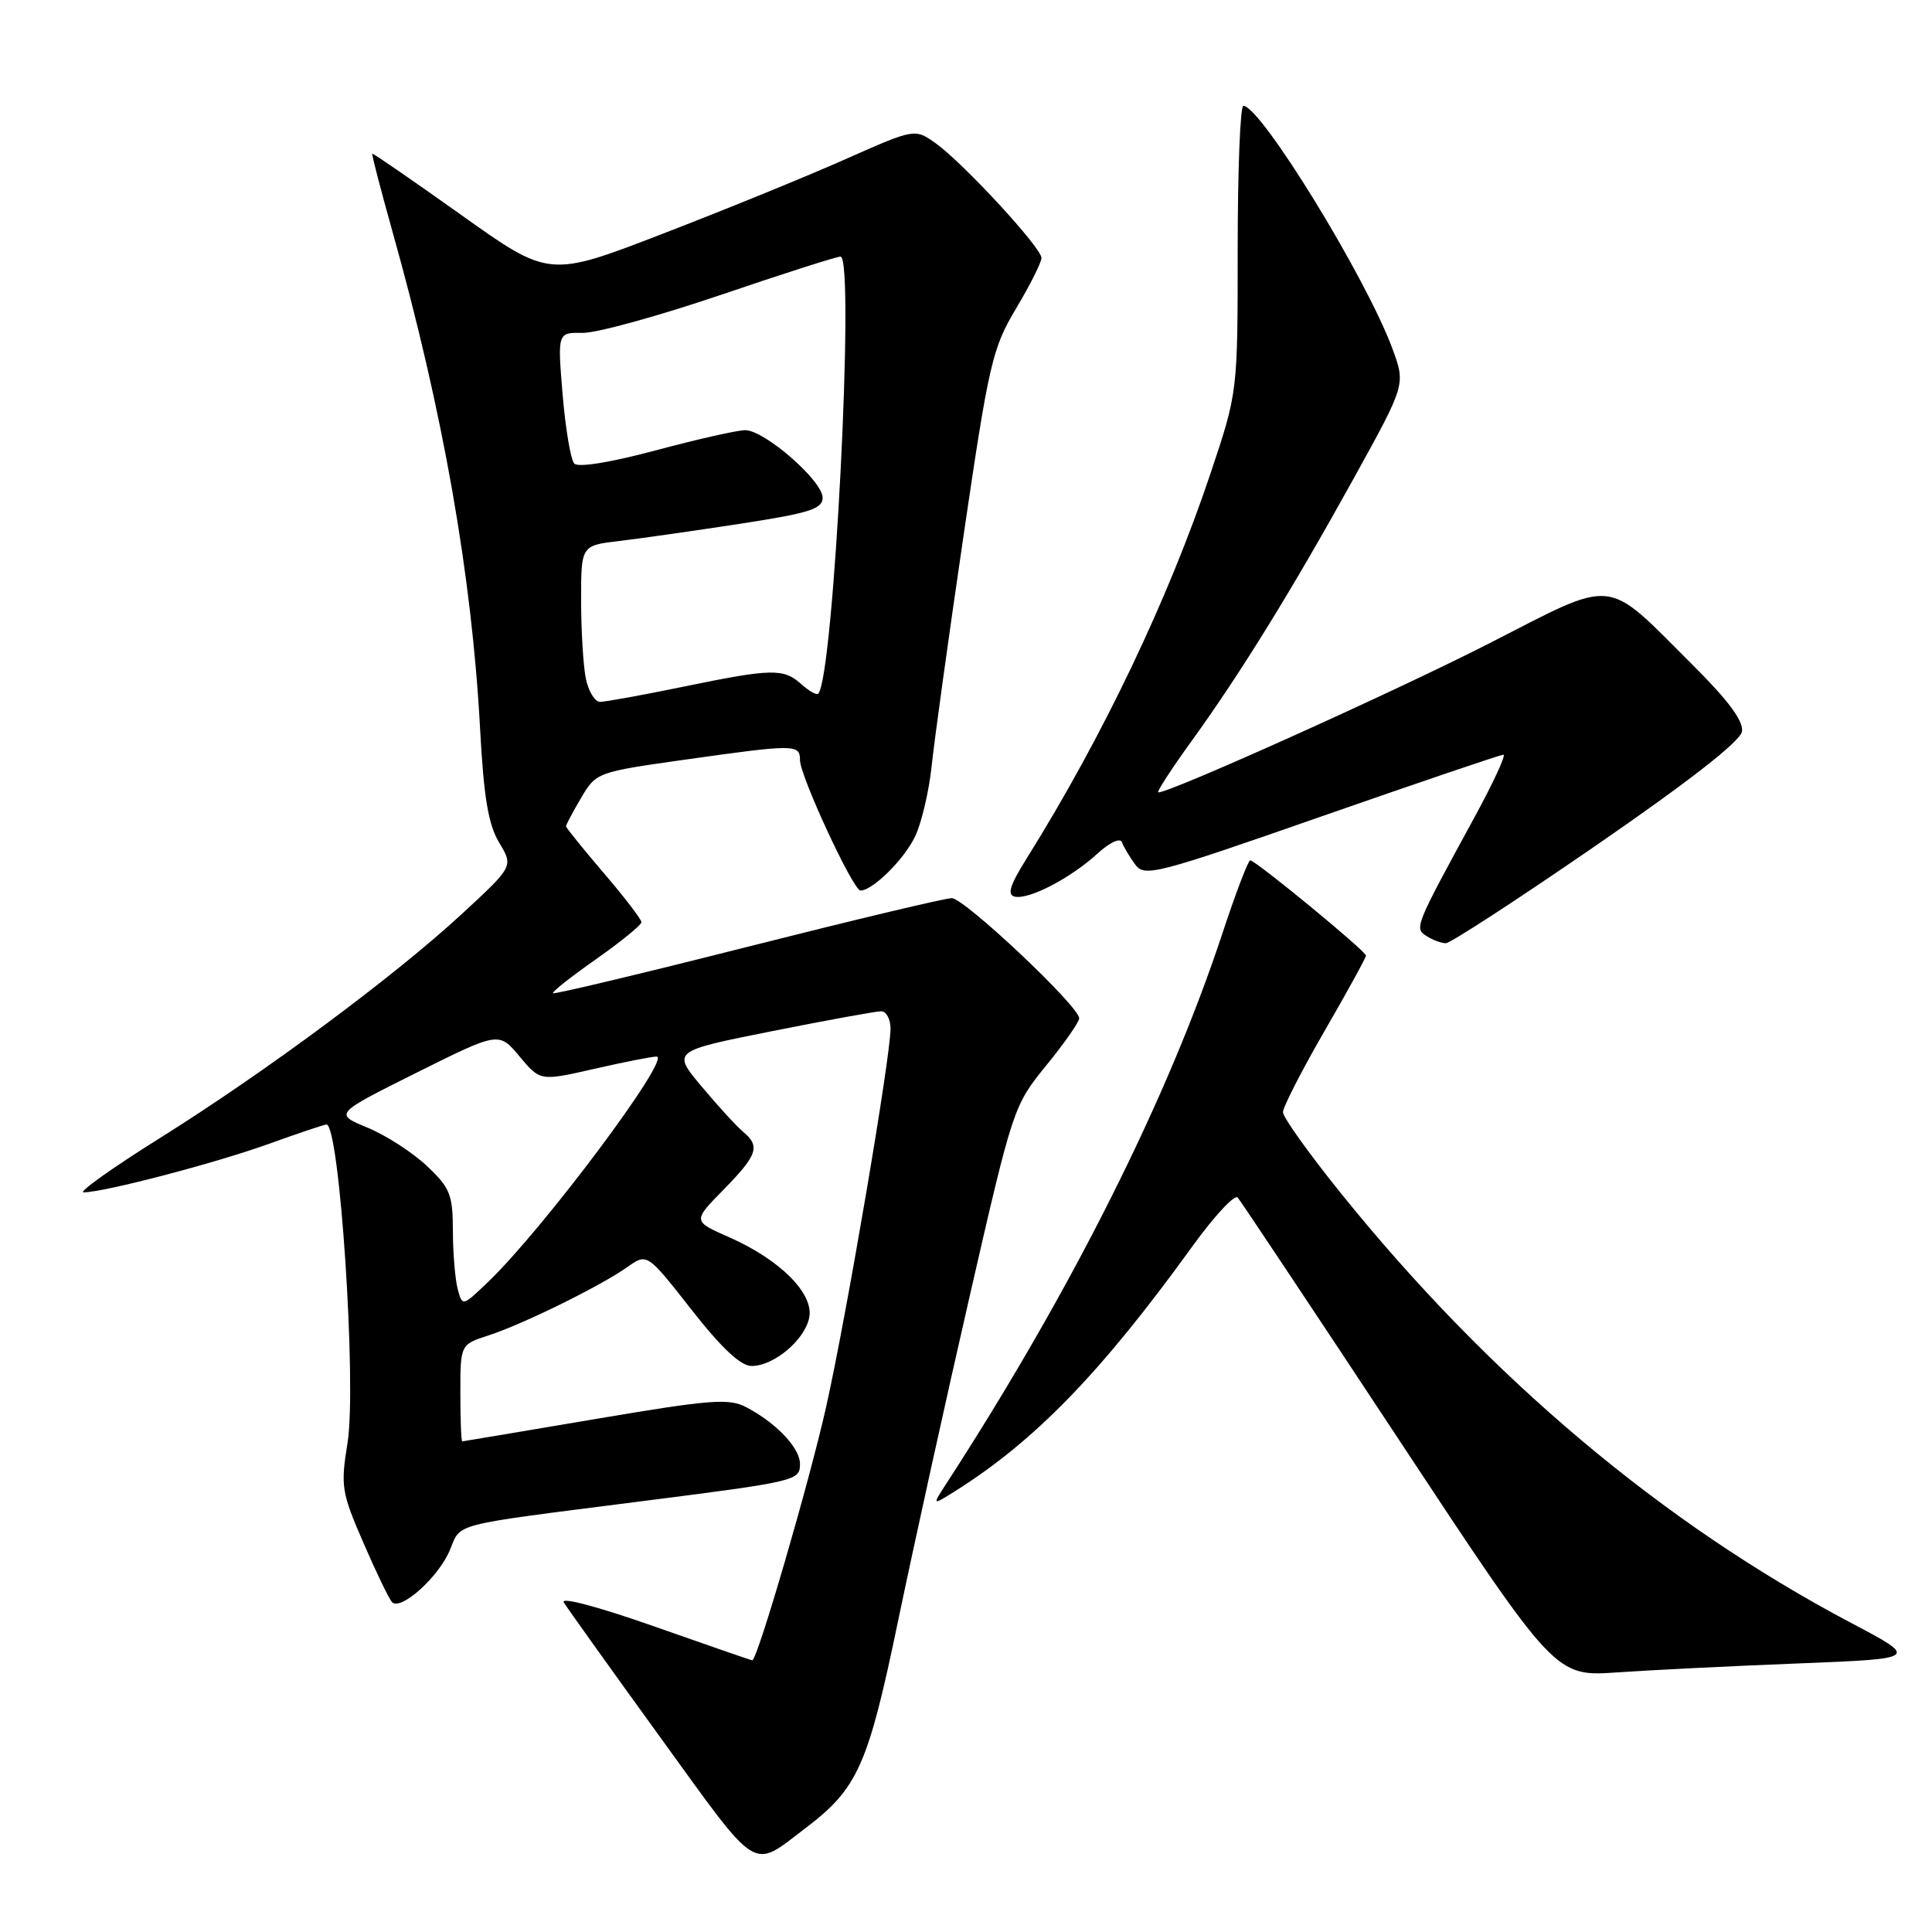 <?xml version="1.0" encoding="UTF-8" standalone="no"?>
<!DOCTYPE svg PUBLIC "-//W3C//DTD SVG 1.1//EN" "http://www.w3.org/Graphics/SVG/1.1/DTD/svg11.dtd" >
<svg xmlns="http://www.w3.org/2000/svg" xmlns:xlink="http://www.w3.org/1999/xlink" version="1.1" viewBox="0 0 256 256">
 <g >
 <path fill="currentColor"
d=" M 106.68 242.28 C 113.68 236.97 115.01 234.00 119.03 214.64 C 121.11 204.66 125.38 185.26 128.54 171.52 C 134.21 146.81 134.31 146.48 138.63 141.18 C 141.04 138.23 143.00 135.42 143.00 134.93 C 143.00 133.35 127.77 119.00 126.11 119.01 C 125.22 119.01 113.04 121.92 99.04 125.46 C 85.03 129.01 73.44 131.77 73.27 131.61 C 73.11 131.44 75.68 129.41 78.99 127.09 C 82.29 124.77 85.00 122.56 84.99 122.19 C 84.99 121.81 82.74 118.88 79.99 115.67 C 77.25 112.46 75.00 109.68 75.00 109.48 C 75.00 109.28 75.90 107.59 77.00 105.72 C 78.99 102.35 79.12 102.30 90.75 100.66 C 105.34 98.60 106.00 98.60 106.00 100.71 C 106.00 102.81 113.05 118.00 114.02 118.00 C 115.65 118.00 119.86 113.82 121.28 110.78 C 122.13 108.97 123.10 104.80 123.45 101.50 C 123.79 98.20 125.69 84.47 127.67 71.00 C 131.04 48.09 131.49 46.13 134.64 40.87 C 136.49 37.77 138.00 34.76 138.00 34.18 C 138.00 32.82 127.62 21.58 123.98 18.98 C 121.21 17.02 121.21 17.02 112.01 21.10 C 106.95 23.35 96.05 27.80 87.79 30.98 C 72.77 36.78 72.77 36.78 61.14 28.50 C 54.74 23.94 49.42 20.28 49.33 20.36 C 49.23 20.45 50.44 25.11 52.02 30.74 C 58.69 54.49 62.52 76.22 63.61 96.50 C 64.10 105.65 64.70 109.25 66.14 111.65 C 68.03 114.79 68.03 114.79 61.27 121.04 C 52.27 129.36 35.13 142.08 21.09 150.86 C 14.82 154.79 10.32 158.00 11.09 157.99 C 13.82 157.98 28.58 154.11 35.62 151.57 C 39.54 150.16 42.97 149.00 43.26 149.00 C 45.00 149.00 47.28 183.53 46.05 191.19 C 45.12 196.93 45.25 197.75 48.14 204.40 C 49.83 208.31 51.54 211.85 51.94 212.28 C 53.07 213.50 58.10 209.00 59.60 205.42 C 61.13 201.75 59.44 202.19 84.50 198.99 C 105.68 196.29 106.00 196.21 106.00 193.96 C 106.00 191.86 102.85 188.54 98.88 186.46 C 96.59 185.25 94.14 185.45 78.88 188.03 C 69.32 189.65 61.39 190.98 61.25 190.99 C 61.11 190.99 61.00 188.11 61.00 184.58 C 61.00 178.16 61.00 178.16 64.75 176.94 C 69.31 175.46 79.53 170.43 83.13 167.89 C 85.75 166.04 85.75 166.04 91.61 173.52 C 95.63 178.65 98.14 181.00 99.60 181.00 C 102.55 181.00 106.66 177.54 107.23 174.57 C 107.84 171.40 103.38 166.93 96.64 163.95 C 91.77 161.81 91.77 161.81 95.89 157.62 C 100.38 153.03 100.77 151.89 98.47 149.97 C 97.63 149.28 95.16 146.58 92.99 143.99 C 89.04 139.28 89.04 139.28 102.27 136.64 C 109.55 135.19 116.06 134.00 116.75 134.00 C 117.44 134.00 118.00 135.04 118.00 136.31 C 118.00 140.09 112.15 174.44 109.47 186.41 C 107.26 196.30 100.35 220.00 99.68 220.00 C 99.54 220.00 93.68 217.97 86.66 215.50 C 79.34 212.92 74.24 211.56 74.70 212.32 C 75.14 213.05 80.90 221.10 87.50 230.22 C 100.73 248.49 99.50 247.72 106.68 242.28 Z  M 238.37 220.41 C 254.25 219.78 254.25 219.78 245.31 215.06 C 220.24 201.82 197.33 182.52 177.62 158.04 C 173.43 152.84 170.00 148.04 170.00 147.37 C 170.00 146.71 172.47 141.87 175.50 136.63 C 178.53 131.39 181.00 126.89 181.00 126.62 C 181.00 126.03 166.37 114.00 165.66 114.00 C 165.39 114.00 163.72 118.39 161.95 123.75 C 154.76 145.53 141.95 171.05 125.45 196.50 C 123.50 199.50 123.50 199.50 126.50 197.62 C 137.10 190.96 145.89 181.91 157.97 165.18 C 160.88 161.16 163.59 158.23 164.00 158.68 C 164.40 159.13 174.03 173.60 185.41 190.84 C 206.08 222.17 206.08 222.17 214.29 221.60 C 218.81 221.29 229.64 220.75 238.37 220.41 Z  M 211.58 111.96 C 223.87 103.49 230.61 98.22 230.82 96.93 C 231.05 95.56 229.01 92.81 224.32 88.14 C 212.47 76.33 214.41 76.53 197.25 85.29 C 184.86 91.62 155.14 105.00 153.48 105.00 C 153.20 105.00 155.17 101.96 157.85 98.25 C 164.41 89.18 171.29 78.02 179.47 63.22 C 186.25 50.94 186.25 50.94 184.51 46.22 C 181.04 36.81 167.08 14.07 164.75 14.02 C 164.34 14.01 164.00 22.54 164.00 32.99 C 164.00 51.97 164.00 51.97 160.43 62.64 C 154.85 79.32 146.13 97.60 136.03 113.76 C 133.81 117.31 133.42 118.58 134.47 118.81 C 136.35 119.23 141.84 116.37 145.38 113.14 C 147.05 111.61 148.43 110.97 148.67 111.61 C 148.89 112.22 149.67 113.53 150.40 114.53 C 151.65 116.24 153.03 115.89 175.13 108.17 C 188.00 103.68 198.84 100.00 199.21 100.00 C 199.59 100.00 197.87 103.71 195.40 108.25 C 187.44 122.85 187.38 123.00 189.04 124.04 C 189.84 124.55 190.98 124.98 191.58 124.98 C 192.17 124.99 201.17 119.13 211.58 111.96 Z  M 60.65 170.82 C 60.31 169.54 60.02 166.08 60.01 163.12 C 60.00 158.29 59.65 157.40 56.56 154.49 C 54.67 152.71 51.13 150.42 48.70 149.42 C 44.27 147.59 44.27 147.59 55.19 142.14 C 66.10 136.70 66.10 136.70 68.84 139.98 C 71.58 143.26 71.58 143.26 78.74 141.63 C 82.67 140.73 86.39 140.00 87.00 140.00 C 89.07 140.00 72.06 162.77 64.72 169.82 C 61.28 173.12 61.27 173.13 60.65 170.82 Z  M 77.62 89.88 C 77.28 88.16 77.00 83.49 77.00 79.51 C 77.00 72.28 77.00 72.28 82.08 71.68 C 84.88 71.35 92.08 70.32 98.08 69.40 C 107.26 67.99 109.00 67.44 109.00 65.94 C 109.00 63.71 101.30 57.00 98.75 57.00 C 97.72 57.00 92.39 58.20 86.91 59.67 C 80.90 61.28 76.60 61.98 76.09 61.42 C 75.62 60.91 74.93 56.80 74.55 52.28 C 73.87 44.06 73.87 44.06 77.18 44.11 C 79.01 44.15 87.23 41.88 95.46 39.09 C 103.69 36.29 110.85 34.00 111.37 34.00 C 113.32 34.00 110.47 89.84 108.42 91.91 C 108.20 92.14 107.19 91.57 106.18 90.66 C 103.83 88.54 102.30 88.57 90.50 91.00 C 85.15 92.10 80.21 93.00 79.51 93.00 C 78.82 93.00 77.97 91.59 77.62 89.88 Z "/>
</g>
</svg>